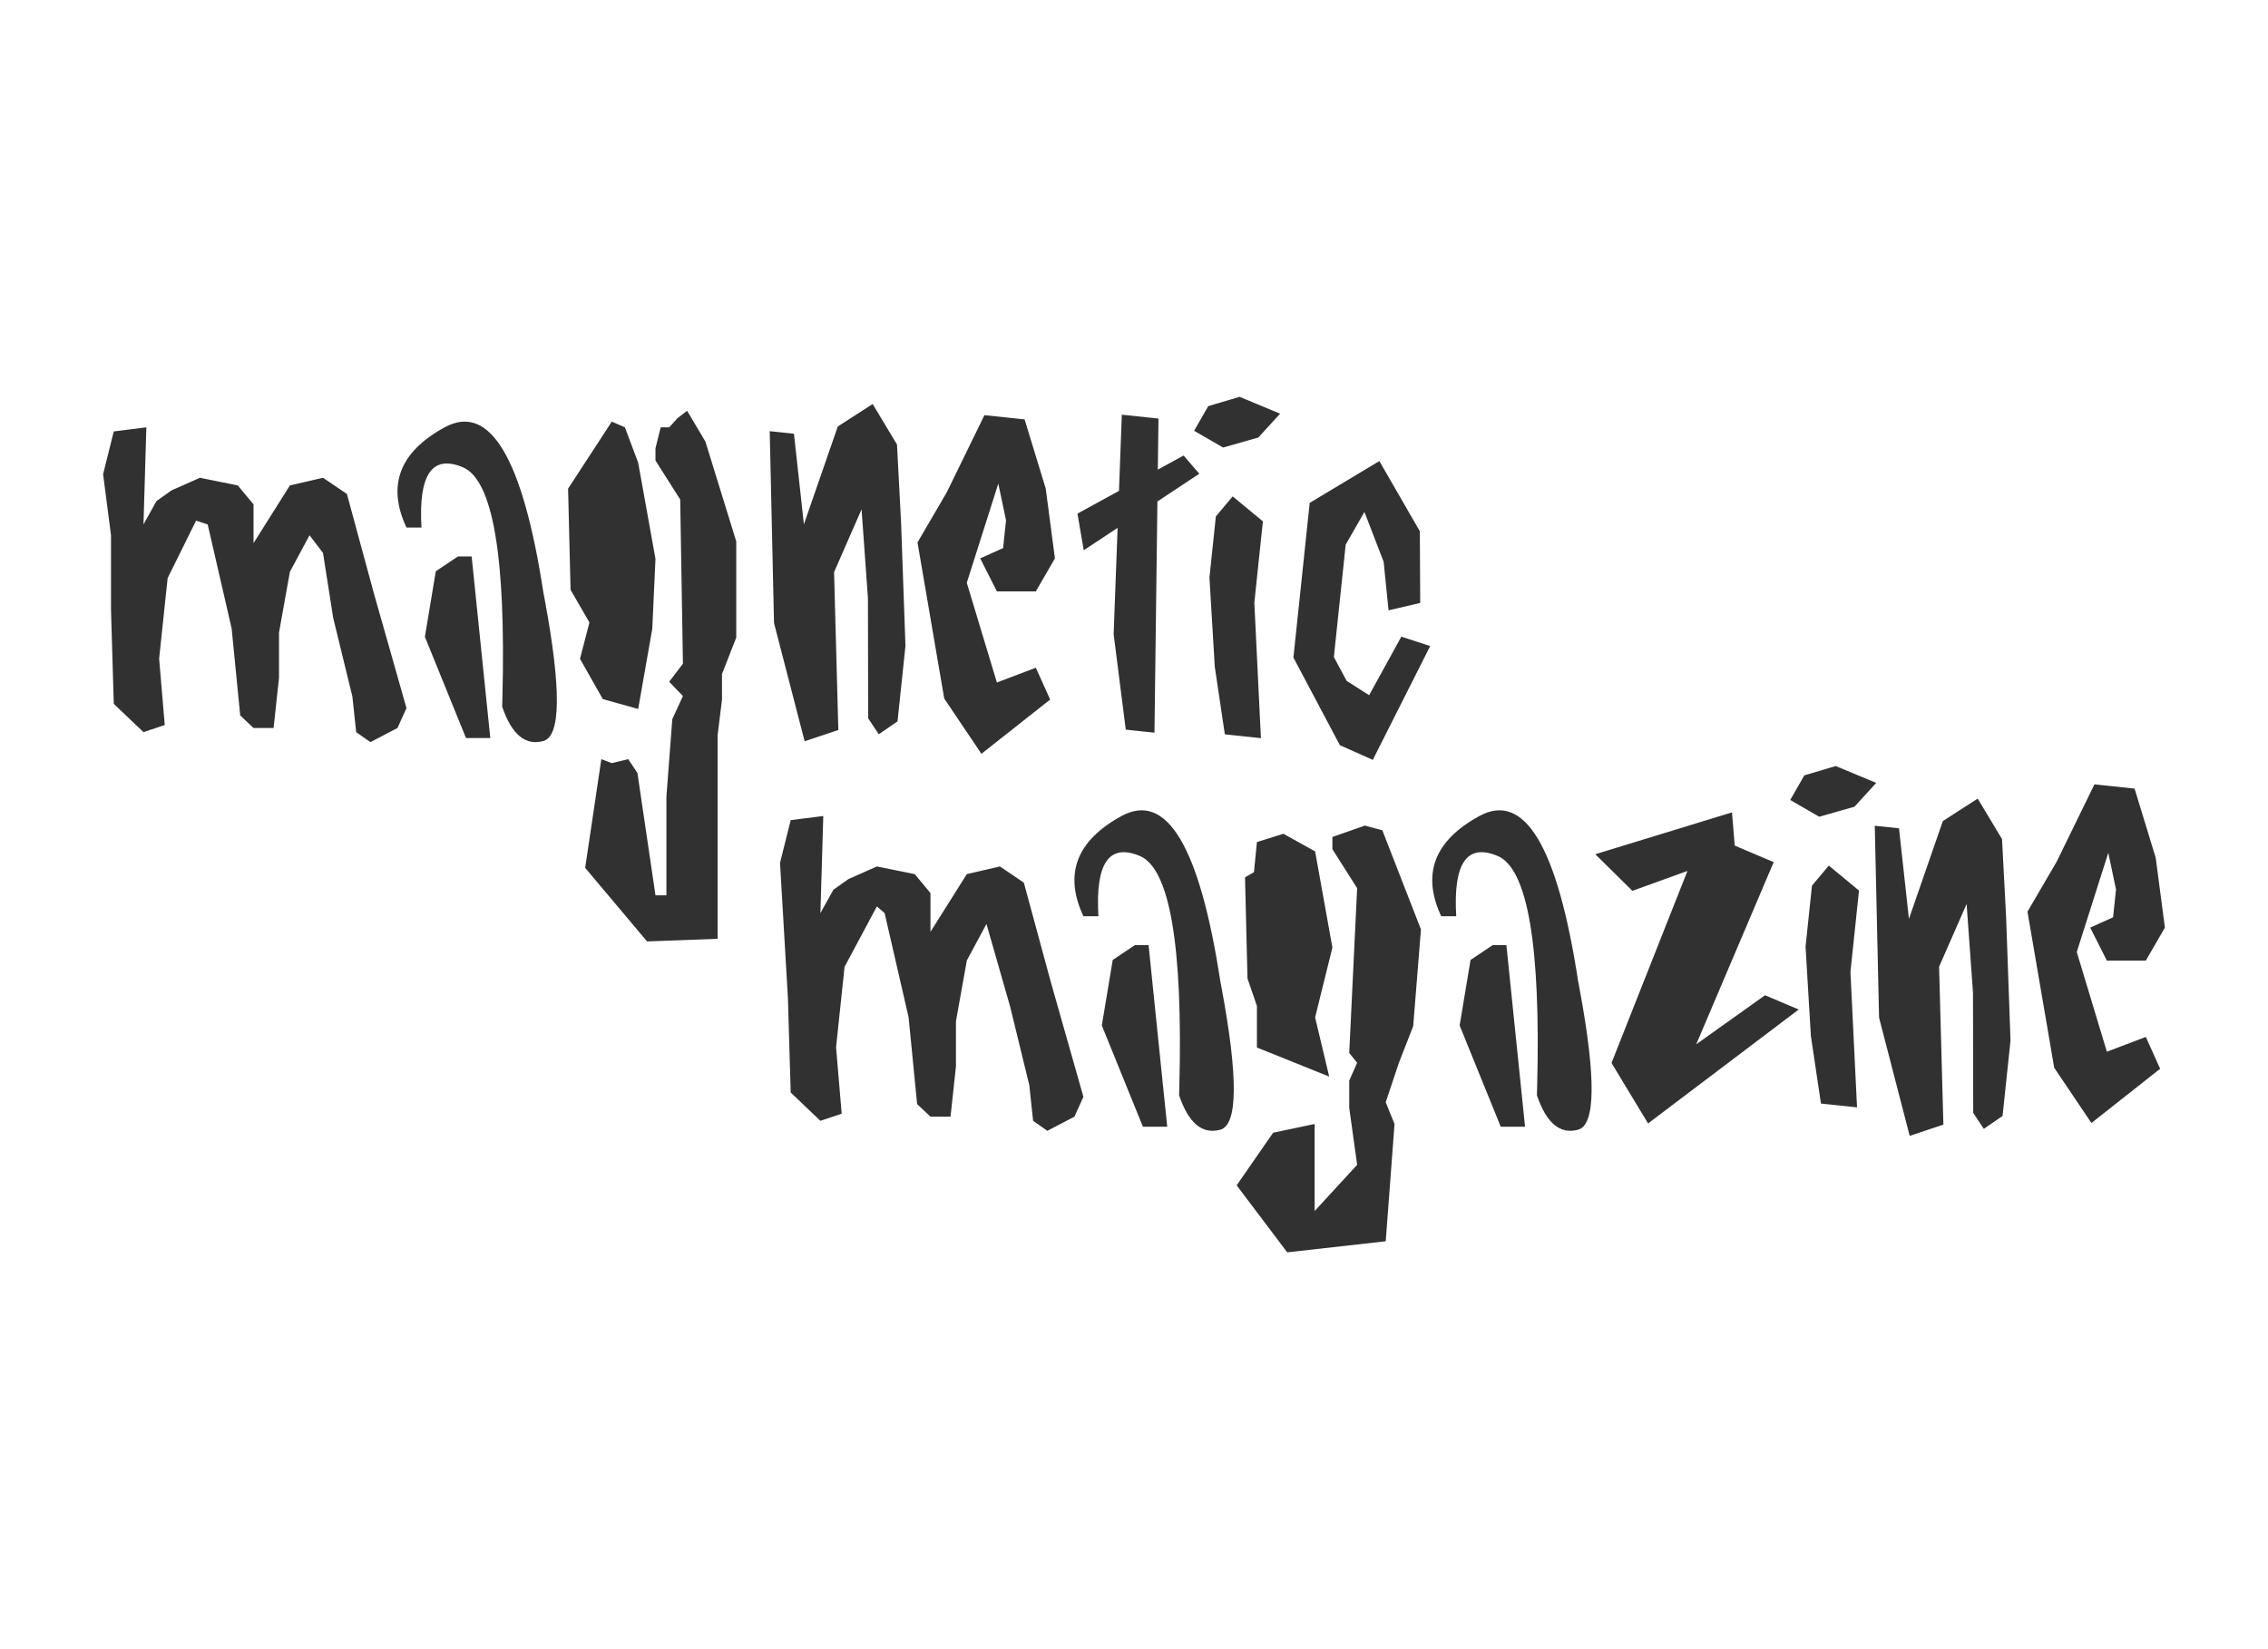 <?xml version="1.0" encoding="UTF-8"?>
<svg width="440px" height="320px" viewBox="0 0 440 320" version="1.1" xmlns="http://www.w3.org/2000/svg" xmlns:xlink="http://www.w3.org/1999/xlink">
    <!-- Generator: Sketch 64 (93537) - https://sketch.com -->
    <title>Artboard</title>
    <desc>Created with Sketch.</desc>
    <g id="Artboard" stroke="none" stroke-width="1" fill="none" fill-rule="evenodd">
        <path d="M264.782,160.195 L268.178,161.102 L275.67,180.347 L274.163,199.124 L271.394,206.216 L268.835,213.879 L270.544,218.096 L268.835,240.853 L249.726,243 L239.916,229.998 L246.993,219.79 L255.041,218.096 L255.041,234.991 L263.29,226.017 L261.757,214.954 L261.757,209.685 L263.29,206.216 L261.757,204.318 L263.29,172.34 L258.491,164.775 L258.491,162.403 L264.782,160.195 Z M383.682,154.961 L388.402,162.819 L389.193,177.952 L390.046,201.889 L388.504,216.537 L384.868,219.043 L382.81,215.939 L382.766,192.622 L381.53,175.401 L376.192,187.585 L377.022,218.22 L370.487,220.397 L364.545,197.457 L363.712,160.229 L368.412,160.722 L370.341,178.3 L376.917,159.32 L383.682,154.961 Z M306.155,190.336 L306.476,192.044 C309.651,209.232 309.544,218.286 306.155,219.206 C302.656,220.156 299.993,217.927 298.167,212.519 L298.214,210.826 C298.919,183.42 296.355,168.504 290.522,166.077 C284.57,163.6 281.901,167.502 282.514,177.784 L279.603,177.784 C275.781,169.6 278.248,163.119 287.003,158.339 C295.759,153.559 302.143,164.224 306.155,190.336 Z M159.719,158.339 L159.163,177.179 L161.681,172.646 L164.604,170.573 L170.122,168.126 L177.457,169.61 L180.515,173.289 L180.515,180.809 L187.569,169.61 L193.993,168.126 L198.626,171.261 L203.881,190.62 L210.185,212.823 L208.443,216.677 L203.194,219.419 L200.427,217.481 L199.691,210.576 L195.965,195.301 L191.377,179.279 L187.569,186.363 L185.455,198.183 L185.455,206.921 L184.408,216.677 L180.515,216.677 L177.927,214.239 L176.271,197.386 L171.62,177.179 L170.122,175.871 L163.85,187.599 L162.199,203.215 L163.289,216.101 L159.163,217.481 L153.4,211.989 L152.862,193.711 L151.327,167.429 L153.4,159.134 L159.719,158.339 Z M236.737,190.336 L236.953,191.48 C240.234,209.034 240.162,218.276 236.737,219.206 C233.238,220.156 230.575,217.927 228.748,212.519 L228.796,210.826 C229.5,183.42 226.936,168.504 221.104,166.077 C215.152,163.6 212.482,167.502 213.096,177.784 L210.185,177.784 C206.363,169.6 208.83,163.119 217.585,158.339 C226.34,153.559 232.724,164.224 236.737,190.336 Z M222.828,183.393 L226.447,218.63 L221.734,218.63 L213.757,198.979 L215.874,186.264 L220.165,183.393 L222.828,183.393 Z M292.246,183.393 L295.865,218.63 L291.152,218.63 L283.175,198.979 L285.292,186.264 L289.583,183.393 L292.246,183.393 Z M336.015,157.631 L336.541,164.078 L344.103,167.284 L329.075,202.631 L342.424,193.116 L348.957,195.884 L319.731,217.99 L312.639,206.255 L327.374,168.994 L316.691,172.859 L309.495,165.752 L336.015,157.631 Z M406.325,152.199 L414.115,153.016 L418.216,166.44 L420,179.995 L416.295,186.39 L408.74,186.39 L405.511,179.995 L409.945,177.988 L410.513,172.592 L409.015,165.474 L402.901,184.724 L408.74,204.071 L416.295,201.204 L419.077,207.379 L405.743,217.907 L398.524,207.181 L393.339,176.896 L399.008,167.186 L406.325,152.199 Z M354.796,167.957 L360.652,172.804 L358.993,188.592 L360.27,214.867 L353.272,214.131 L351.319,201.039 L350.285,183.689 L351.529,171.846 L354.796,167.957 Z M248.982,161.781 L255.136,165.201 L258.491,183.854 L255.136,197.418 L257.87,208.896 L243.848,203.256 L243.848,195.201 L242.018,189.865 L241.538,170.238 L243.271,169.237 L243.848,163.392 L248.982,161.781 Z M133.304,79.707 L136.851,85.683 L142.836,105.057 L142.836,123.705 L140.067,130.797 L140.067,135.769 L139.217,142.677 L139.217,182.159 L125.536,182.672 L113.524,168.397 L116.662,147.306 L118.688,148.074 L121.875,147.306 L123.663,149.974 L127.164,173.724 L129.286,173.724 L129.286,154.578 L130.43,139.535 L132.49,135.058 L129.827,132.279 L132.49,128.779 L131.963,96.92 L127.164,89.355 L127.164,86.983 L128.18,82.919 L129.827,82.919 L131.454,81.126 L133.304,79.707 Z M356.137,148.641 L363.992,151.912 L359.769,156.536 L352.934,158.479 L347.311,155.227 L350.048,150.447 L356.137,148.641 Z M267.601,89.466 L275.454,103.084 L275.526,116.994 L269.384,118.427 L268.431,109.01 L264.703,99.336 L261.07,105.674 L258.774,127.489 L261.253,132.11 L265.613,134.9 L271.866,123.534 L277.458,125.361 L266.329,147.442 L259.939,144.592 L250.927,127.591 L254.087,97.575 L267.601,89.466 Z M190.984,80.558 L198.774,81.375 L202.875,94.798 L204.659,108.354 L200.954,114.749 L193.399,114.749 L190.17,108.354 L194.604,106.346 L195.172,100.951 L193.674,93.833 L187.56,113.083 L193.399,132.429 L200.954,129.563 L203.736,135.737 L190.402,146.266 L183.183,135.539 L177.998,105.255 L183.667,95.545 L190.984,80.558 Z M28.392,82.919 L27.836,101.76 L30.354,97.226 L33.277,95.154 L38.795,92.707 L46.13,94.191 L49.188,97.87 L49.188,105.389 L56.242,94.191 L62.666,92.707 L67.299,95.841 L72.554,115.201 L78.858,137.404 L77.116,141.257 L71.867,144 L69.1,142.061 L68.364,135.157 L64.638,119.882 L62.666,107.293 L60.05,103.86 L56.242,110.944 L54.128,122.764 L54.128,131.502 L53.081,141.257 L49.188,141.257 L46.6,138.819 L44.944,121.967 L40.293,101.76 L38.041,101.024 L32.523,112.179 L30.872,127.795 L31.962,140.681 L27.836,142.061 L22.073,136.57 L21.535,118.291 L21.535,103.86 L20,92.01 L22.073,83.715 L28.392,82.919 Z M105.41,114.917 L105.731,116.624 C108.905,133.813 108.798,142.867 105.41,143.787 C101.911,144.736 99.248,142.507 97.421,137.1 L97.469,135.406 C98.173,108.001 95.609,93.085 89.777,90.657 C83.825,88.181 81.155,92.083 81.769,102.364 L78.858,102.364 C75.036,94.181 77.503,87.699 86.258,82.919 C95.013,78.139 101.397,88.805 105.41,114.917 Z M169.299,78.396 L174.02,86.254 L174.811,101.387 L175.663,125.324 L174.121,139.972 L170.485,142.478 L168.428,139.374 L168.383,116.057 L167.147,98.836 L161.81,111.02 L162.64,141.655 L156.105,143.831 L150.162,120.892 L149.33,83.663 L154.029,84.157 L155.959,101.734 L162.534,82.755 L169.299,78.396 Z M239.149,96.316 L245.005,101.163 L243.346,116.95 L244.622,143.226 L237.625,142.49 L235.672,129.398 L234.637,112.048 L235.882,100.204 L239.149,96.316 Z M91.501,107.973 L95.12,143.211 L90.407,143.211 L82.43,123.56 L84.547,110.845 L88.838,107.973 L91.501,107.973 Z M217.637,80.467 L224.748,81.215 L224.621,91.128 L229.623,88.39 L232.67,91.924 L224.542,97.307 L223.971,142.166 L218.404,141.581 L216.05,123.062 L216.818,102.423 L210.253,106.772 L209.029,99.664 L217.086,95.253 L217.637,80.467 Z M118.688,81.81 L121.234,82.919 L123.809,89.782 L127.164,108.434 L126.543,122.015 L123.809,137.565 L116.951,135.653 L112.521,127.836 L114.353,120.783 L110.691,114.445 L110.211,94.819 L118.688,81.81 Z M240.49,77 L248.344,80.271 L244.122,84.895 L237.287,86.838 L231.664,83.586 L234.401,78.805 L240.49,77 Z" id="magmag" fill="#313131"></path>
    </g>
</svg>